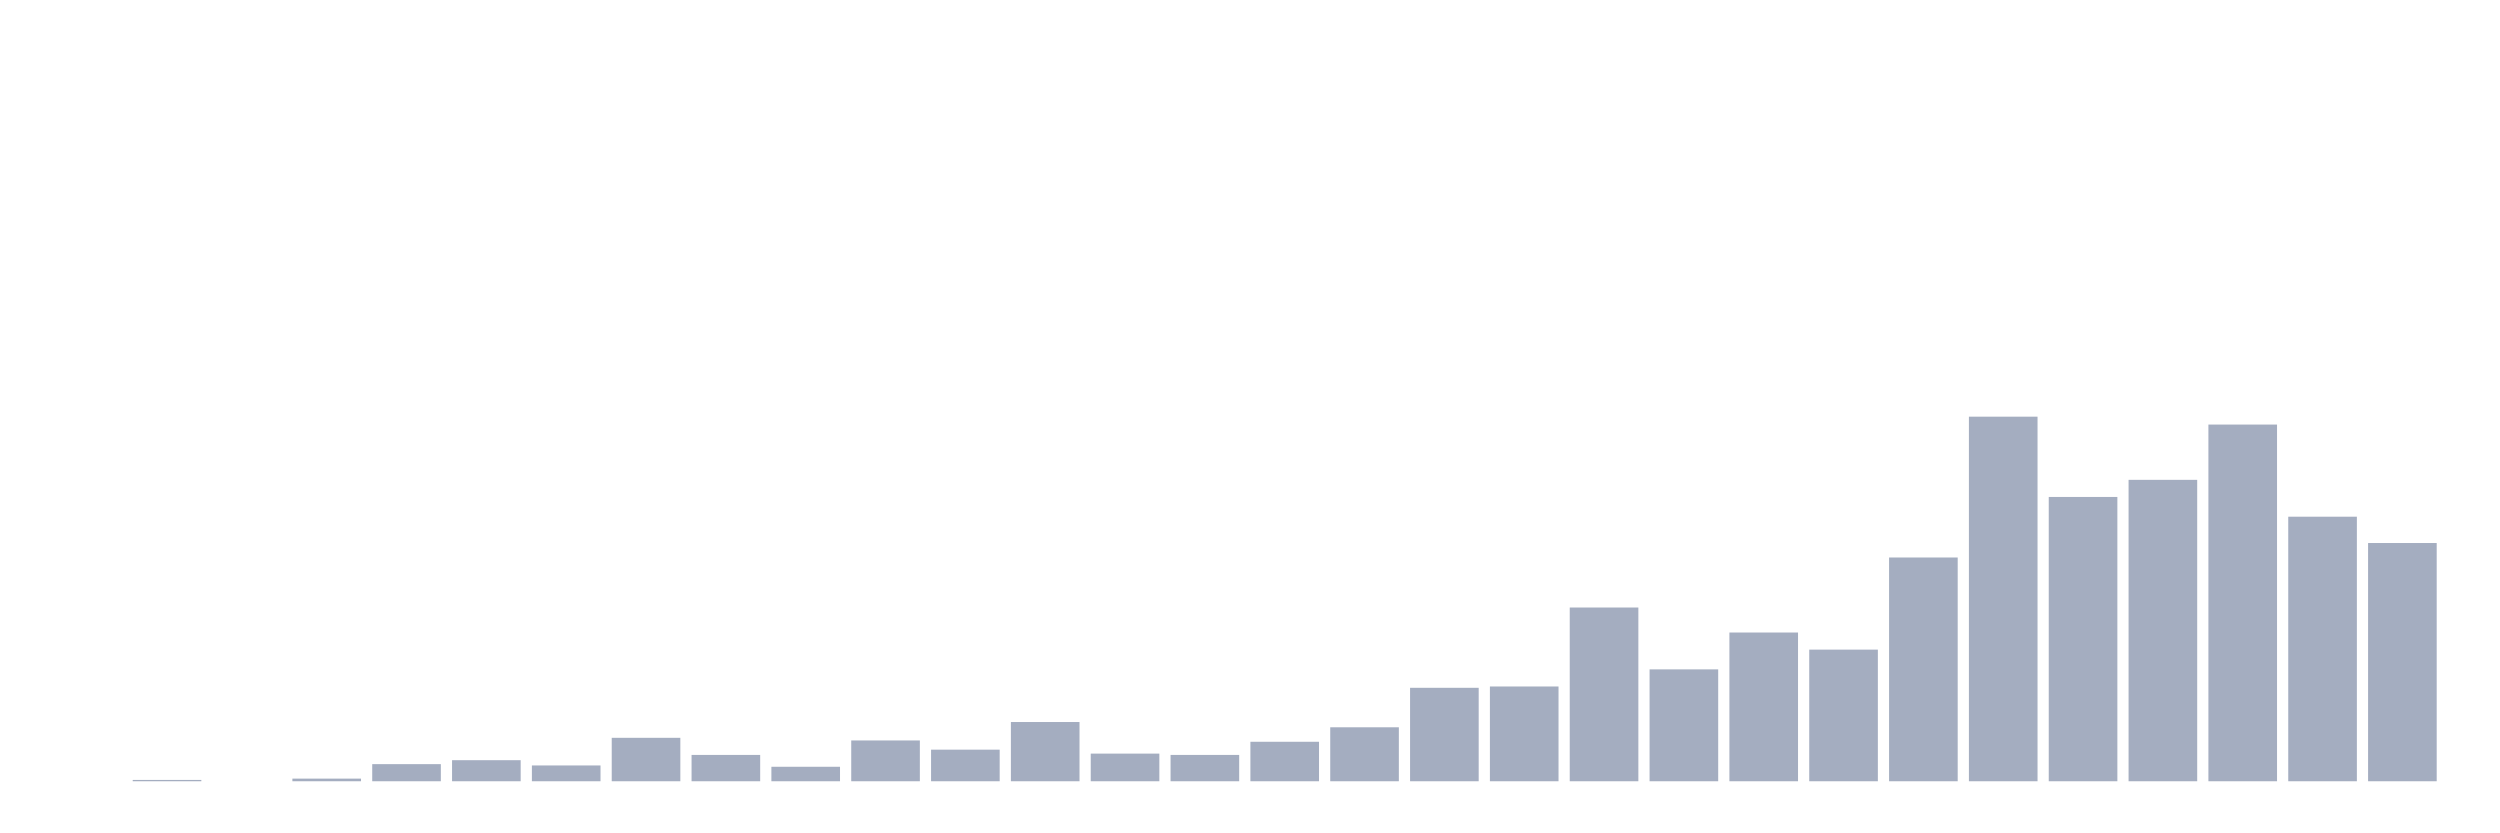 <svg xmlns="http://www.w3.org/2000/svg" viewBox="0 0 480 160"><g transform="translate(10,10)"><rect class="bar" x="0.153" width="13.175" y="140" height="0" fill="rgb(164,173,192)"></rect><rect class="bar" x="15.482" width="13.175" y="139.747" height="0.253" fill="rgb(164,173,192)"></rect><rect class="bar" x="30.81" width="13.175" y="140" height="0" fill="rgb(164,173,192)"></rect><rect class="bar" x="46.138" width="13.175" y="139.495" height="0.505" fill="rgb(164,173,192)"></rect><rect class="bar" x="61.466" width="13.175" y="136.715" height="3.285" fill="rgb(164,173,192)"></rect><rect class="bar" x="76.794" width="13.175" y="135.957" height="4.043" fill="rgb(164,173,192)"></rect><rect class="bar" x="92.123" width="13.175" y="136.968" height="3.032" fill="rgb(164,173,192)"></rect><rect class="bar" x="107.451" width="13.175" y="131.661" height="8.339" fill="rgb(164,173,192)"></rect><rect class="bar" x="122.779" width="13.175" y="134.946" height="5.054" fill="rgb(164,173,192)"></rect><rect class="bar" x="138.107" width="13.175" y="137.22" height="2.78" fill="rgb(164,173,192)"></rect><rect class="bar" x="153.436" width="13.175" y="132.166" height="7.834" fill="rgb(164,173,192)"></rect><rect class="bar" x="168.764" width="13.175" y="133.935" height="6.065" fill="rgb(164,173,192)"></rect><rect class="bar" x="184.092" width="13.175" y="128.628" height="11.372" fill="rgb(164,173,192)"></rect><rect class="bar" x="199.42" width="13.175" y="134.693" height="5.307" fill="rgb(164,173,192)"></rect><rect class="bar" x="214.748" width="13.175" y="134.946" height="5.054" fill="rgb(164,173,192)"></rect><rect class="bar" x="230.077" width="13.175" y="132.419" height="7.581" fill="rgb(164,173,192)"></rect><rect class="bar" x="245.405" width="13.175" y="129.639" height="10.361" fill="rgb(164,173,192)"></rect><rect class="bar" x="260.733" width="13.175" y="122.058" height="17.942" fill="rgb(164,173,192)"></rect><rect class="bar" x="276.061" width="13.175" y="121.805" height="18.195" fill="rgb(164,173,192)"></rect><rect class="bar" x="291.39" width="13.175" y="106.643" height="33.357" fill="rgb(164,173,192)"></rect><rect class="bar" x="306.718" width="13.175" y="118.52" height="21.48" fill="rgb(164,173,192)"></rect><rect class="bar" x="322.046" width="13.175" y="111.444" height="28.556" fill="rgb(164,173,192)"></rect><rect class="bar" x="337.374" width="13.175" y="114.729" height="25.271" fill="rgb(164,173,192)"></rect><rect class="bar" x="352.702" width="13.175" y="97.04" height="42.96" fill="rgb(164,173,192)"></rect><rect class="bar" x="368.031" width="13.175" y="70" height="70" fill="rgb(164,173,192)"></rect><rect class="bar" x="383.359" width="13.175" y="85.415" height="54.585" fill="rgb(164,173,192)"></rect><rect class="bar" x="398.687" width="13.175" y="82.13" height="57.87" fill="rgb(164,173,192)"></rect><rect class="bar" x="414.015" width="13.175" y="71.516" height="68.484" fill="rgb(164,173,192)"></rect><rect class="bar" x="429.344" width="13.175" y="89.206" height="50.794" fill="rgb(164,173,192)"></rect><rect class="bar" x="444.672" width="13.175" y="94.26" height="45.74" fill="rgb(164,173,192)"></rect></g></svg>